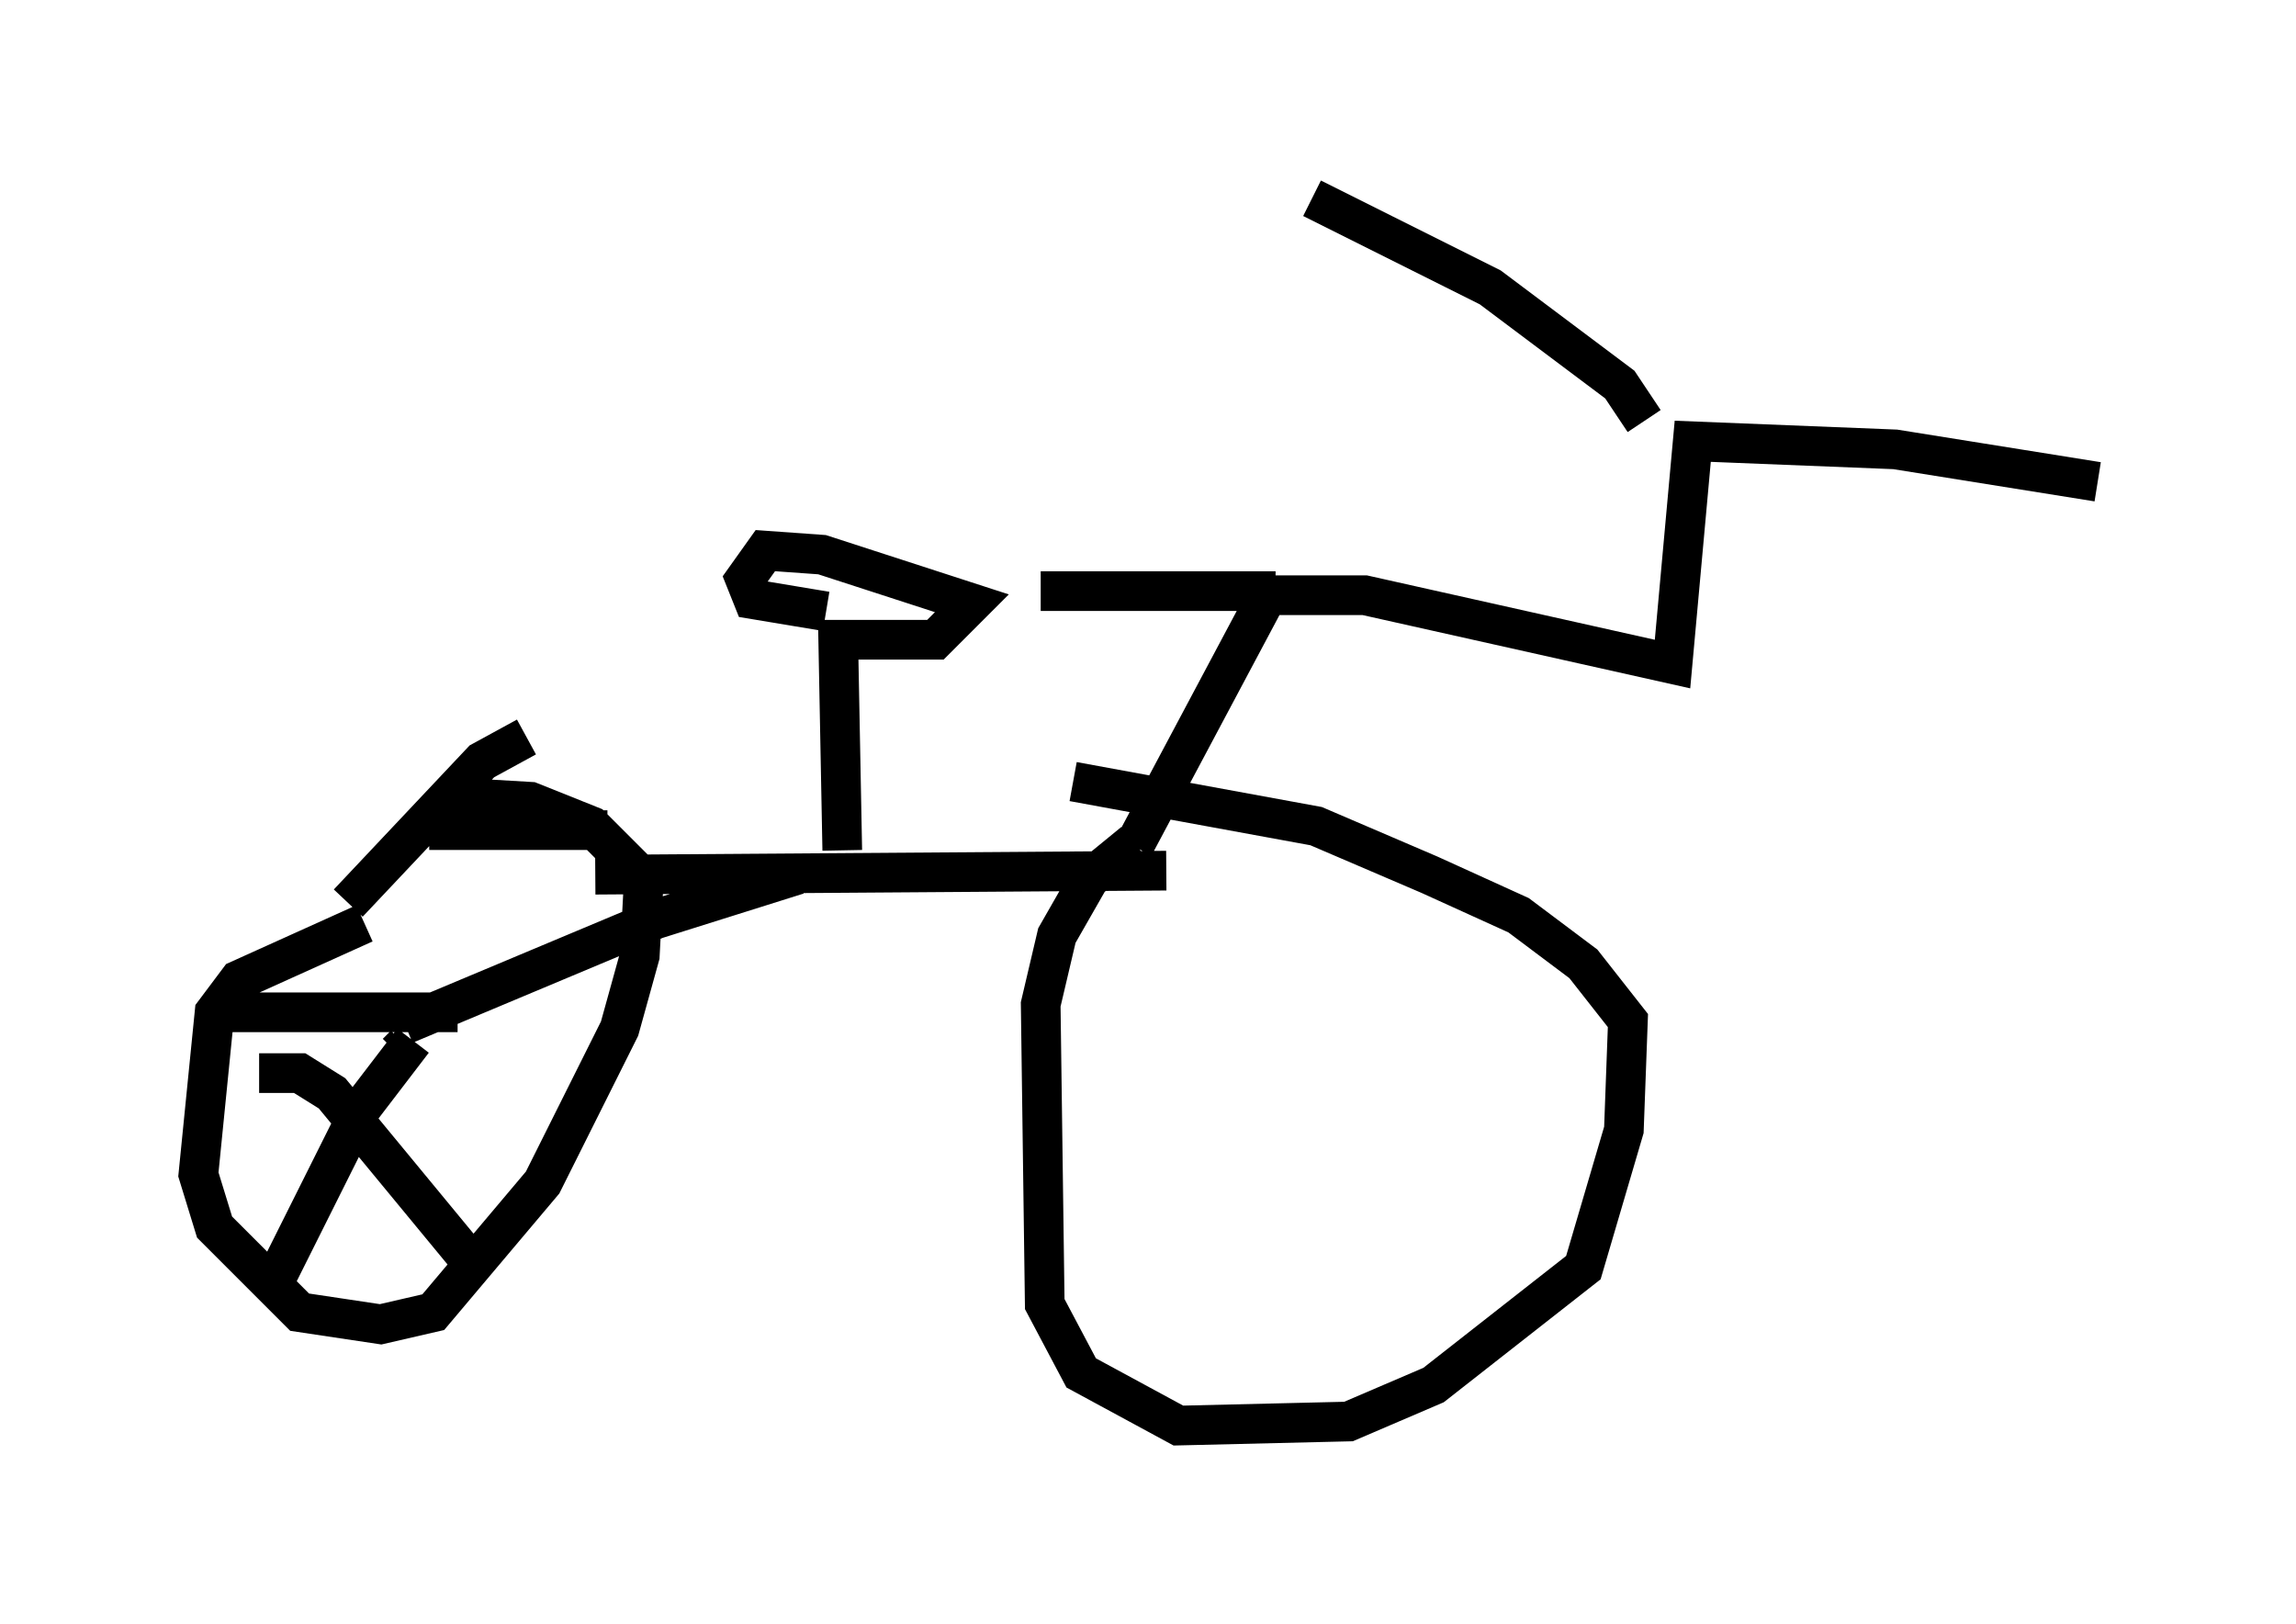 <?xml version="1.0" encoding="utf-8" ?>
<svg baseProfile="full" height="40.932" version="1.1" width="57.878" xmlns="http://www.w3.org/2000/svg" xmlns:ev="http://www.w3.org/2001/xml-events" xmlns:xlink="http://www.w3.org/1999/xlink"><defs /><rect fill="white" height="40.932" width="57.878" x="0" y="0" /><path d="M31.032, 20.823 m-2.45, 0.408 l-1.123, 0.919 -0.817, 1.429 l-0.408, 1.735 0.102, 7.554 l0.919, 1.735 2.45, 1.327 l4.288, -0.102 2.144, -0.919 l3.777, -2.96 1.021, -3.471 l0.102, -2.756 -1.123, -1.429 l-1.633, -1.225 -2.246, -1.021 l-2.858, -1.225 -6.125, -1.123 m-17.865, 3.573 l-3.165, 1.429 -0.613, 0.817 l-0.408, 4.083 0.408, 1.327 l2.144, 2.144 2.042, 0.306 l1.327, -0.306 2.756, -3.267 l1.94, -3.879 0.51, -1.838 l0.102, -1.94 -1.327, -1.327 l-1.531, -0.613 -1.735, -0.102 m3.369, 1.94 l14.394, -0.102 m-20.621, 0.817 l3.369, -3.573 1.123, -0.613 m15.313, 2.756 l3.369, -6.329 2.45, 0.0 l7.758, 1.735 0.51, -5.615 l5.104, 0.204 5.104, 0.817 m-11.433, -1.531 l-0.613, -0.919 -3.267, -2.45 l-4.492, -2.246 m-0.919, 9.902 l-5.921, 0.0 m-5.002, 6.533 l-0.102, -5.308 2.45, 0.0 l0.919, -0.919 -3.777, -1.225 l-1.429, -0.102 -0.51, 0.715 l0.204, 0.51 1.838, 0.306 m-5.513, 5.513 l-4.492, 0.0 m-0.613, 5.41 l-0.204, 0.204 m0.204, -0.715 l6.329, -2.654 3.573, -1.123 m-13.577, 5.002 l1.021, 0.0 0.817, 0.51 l3.369, 4.083 m-1.327, -5.41 l-1.327, 1.735 -2.144, 4.288 m4.594, -6.738 l-6.125, 0.0 " fill="none" stroke="black" stroke-width="1" /></svg>